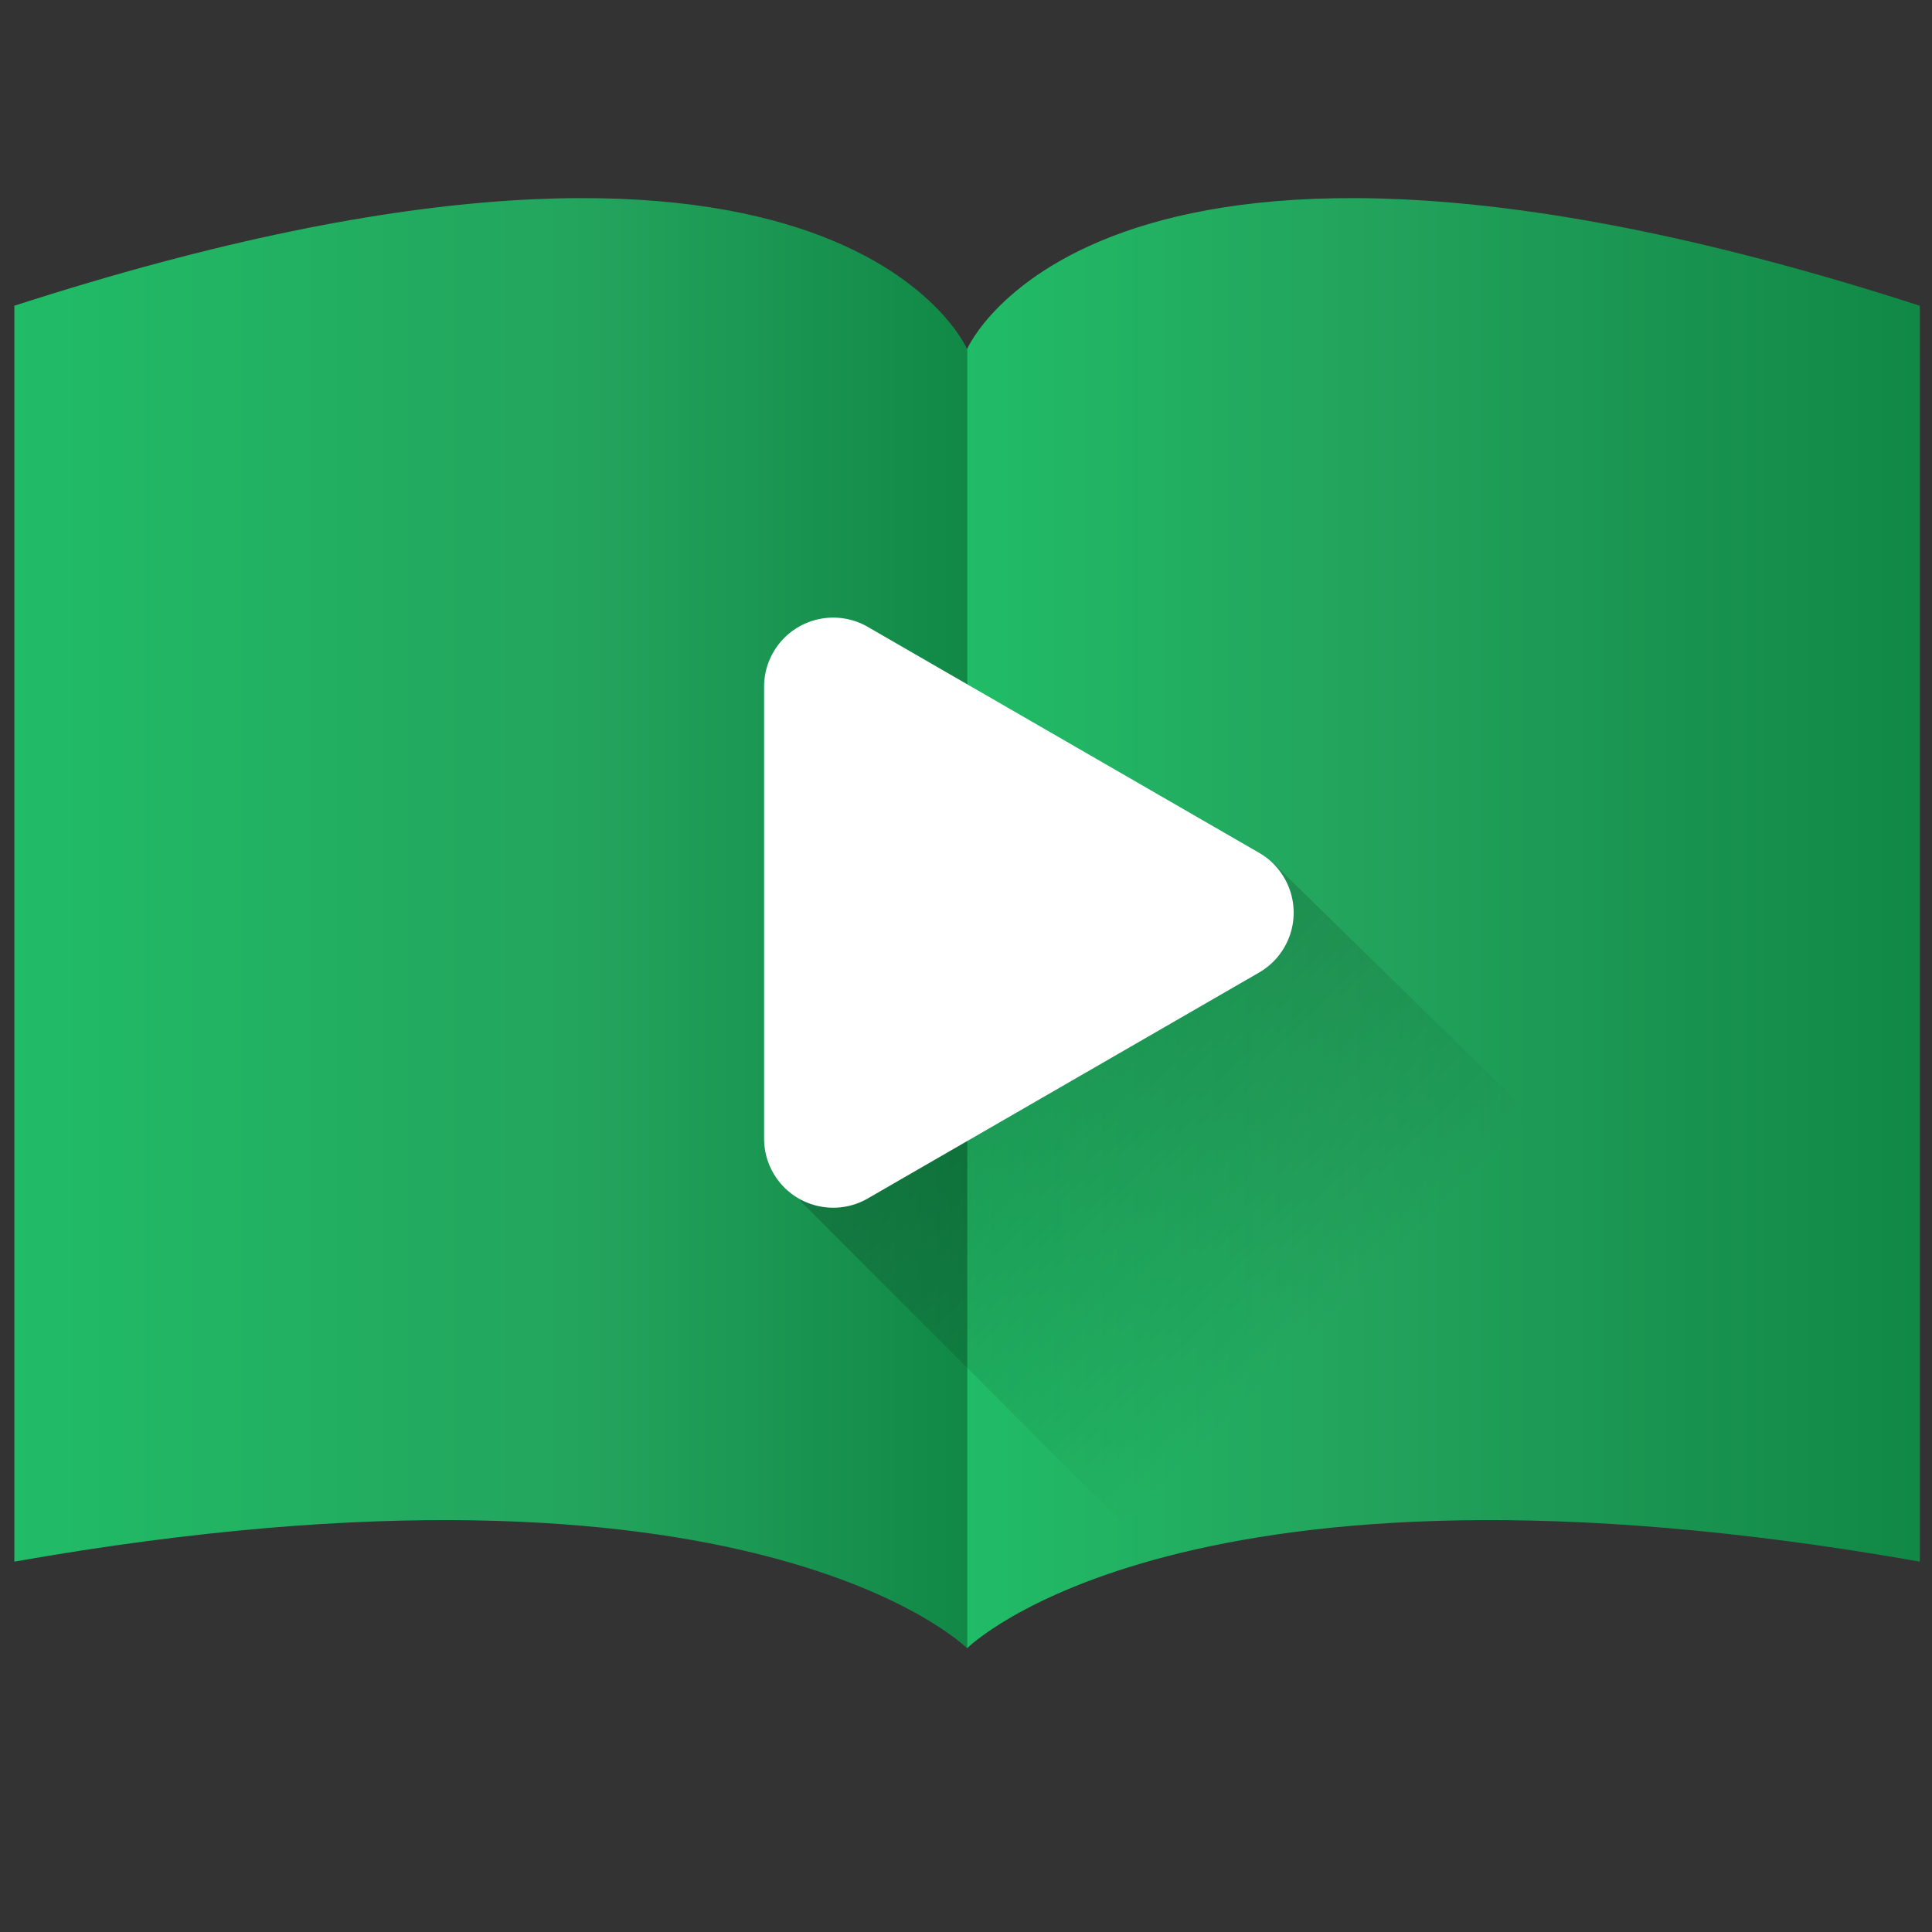 <?xml version="1.0" encoding="UTF-8" standalone="no"?>
<!-- Created with Inkscape (http://www.inkscape.org/) -->

<svg
   width="48"
   height="48"
   viewBox="30 31 48 48"
   version="1.1"
   id="svg8868"
   xmlns:xlink="http://www.w3.org/1999/xlink"
   xmlns="http://www.w3.org/2000/svg"
   xmlns:svg="http://www.w3.org/2000/svg">
  <rect x="30" y="31" width="48" height="48" fill="#333333" stroke="none"/>
  <defs
     id="defs8865">
    <linearGradient
       id="linearGradient1">
      <stop
         style="stop-color:#21bc67;stop-opacity:1;"
         offset="0"
         id="stop1" />
      <stop
         style="stop-color:#23a45d;stop-opacity:1;"
         offset="0.399"
         id="stop3" />
      <stop
         style="stop-color:#118846;stop-opacity:1;"
         offset="1"
         id="stop2" />
    </linearGradient>
    <linearGradient
       id="linearGradient5969"
       x1="168"
       y1="651"
       x2="276"
       y2="543"
       gradientUnits="userSpaceOnUse"
       gradientTransform="matrix(0.353,0,0,-0.353,-2.0000002e-6,284.692)">
      <stop
         style="stop-color:#000000;stop-opacity:0.18;"
         offset="0"
         id="stop5959" />
      <stop
         style="stop-color:#000000;stop-opacity:0;"
         offset="1"
         id="stop5961" />
    </linearGradient>
    <linearGradient
       id="linearGradient28870"
       x1="179.5"
       y1="355.255"
       x2="356.5"
       y2="355.255"
       gradientUnits="userSpaceOnUse"
       spreadMethod="pad">
      <stop
         style="stop-color:#21bc67;stop-opacity:1;"
         offset="0"
         id="stop4010" />
      <stop
         style="stop-color:#23a45d;stop-opacity:1;"
         offset="0.602"
         id="stop4012" />
      <stop
         style="stop-color:#118846;stop-opacity:1;"
         offset="1"
         id="stop4014" />
    </linearGradient>
    <linearGradient
       id="linearGradient2817"
       x1="201.927"
       y1="598.61"
       x2="242.194"
       y2="558.343"
       gradientUnits="userSpaceOnUse"
       gradientTransform="matrix(0.353,0,0,-0.353,-2.0000002e-6,284.692)">
      <stop
         style="stop-color:#000000;stop-opacity:0.179;"
         offset="0"
         id="stop2811" />
      <stop
         style="stop-color:#000000;stop-opacity:0;"
         offset="1"
         id="stop2813" />
    </linearGradient>
    <linearGradient
       xlink:href="#linearGradient1"
       id="linearGradient2"
       x1="192"
       y1="613.455"
       x2="324"
       y2="613.455"
       gradientUnits="userSpaceOnUse" />
  </defs>
  <g
     id="layer1">
    <g
       id="layer1-1"
       style="display:inline"
       transform="matrix(0.508,0,0,0.508,19.597,19.32)">
      <path
         style="display:none;fill:url(#linearGradient5969);fill-opacity:1;stroke:none;stroke-width:0.265px;stroke-linecap:butt;stroke-linejoin:miter;stroke-opacity:1"
         d="M 21.167,99.483 57.15,135.467 h 78.317 V 59.267 L 114.3,38.1 77.655,87.776 45.111,88.371 21.167,99.483"
         id="path5957" />
      <g
         id="g30692"
         style="display:inline"
         transform="matrix(0.353,0,0,-0.353,-2.0000002e-6,284.692)">
        <path
           style="fill:url(#linearGradient28870);fill-opacity:1;stroke:none;stroke-width:1px;stroke-linecap:butt;stroke-linejoin:miter;stroke-opacity:1"
           d="m 180,468 c 151.5,49 176,-8 176,-8 v -240 c 0,0 -40,40 -176,16 z"
           id="path17621"
           transform="matrix(0.75,0,0,0.75,-75,348)" />
        <path
           style="fill:url(#linearGradient2);stroke:none;stroke-width:0.75px;stroke-linecap:butt;stroke-linejoin:miter;stroke-opacity:1"
           d="m 324,699 c -113.625,36.75 -132,-6 -132,-6 V 513 c 0,0 30,30 132,12 z"
           id="path32338" />
      </g>
      <path
         style="display:inline;fill:url(#linearGradient2817);fill-opacity:1;stroke:none;stroke-width:0.265px;stroke-linecap:butt;stroke-linejoin:miter;stroke-opacity:1"
         d="m 59.619,81.727 42.535,42.535 19.488,-21.009 -38.791,-37.951 z"
         id="path2713" />
      <path
         style="display:inline;fill:#ffffff;fill-opacity:1;stroke-width:0.01"
         id="path20680"
         d="m 315.215,268 -78.431,45.282 a 13.856,13.856 30 0 1 -20.785,-12 v -90.564 a 13.856,13.856 150 0 1 20.785,-12 L 315.215,244 a 13.856,13.856 90 0 1 0,24 z"
         transform="matrix(0.244,0,0,0.244,5.144,5.164)" />
    </g>
  </g>
</svg>
